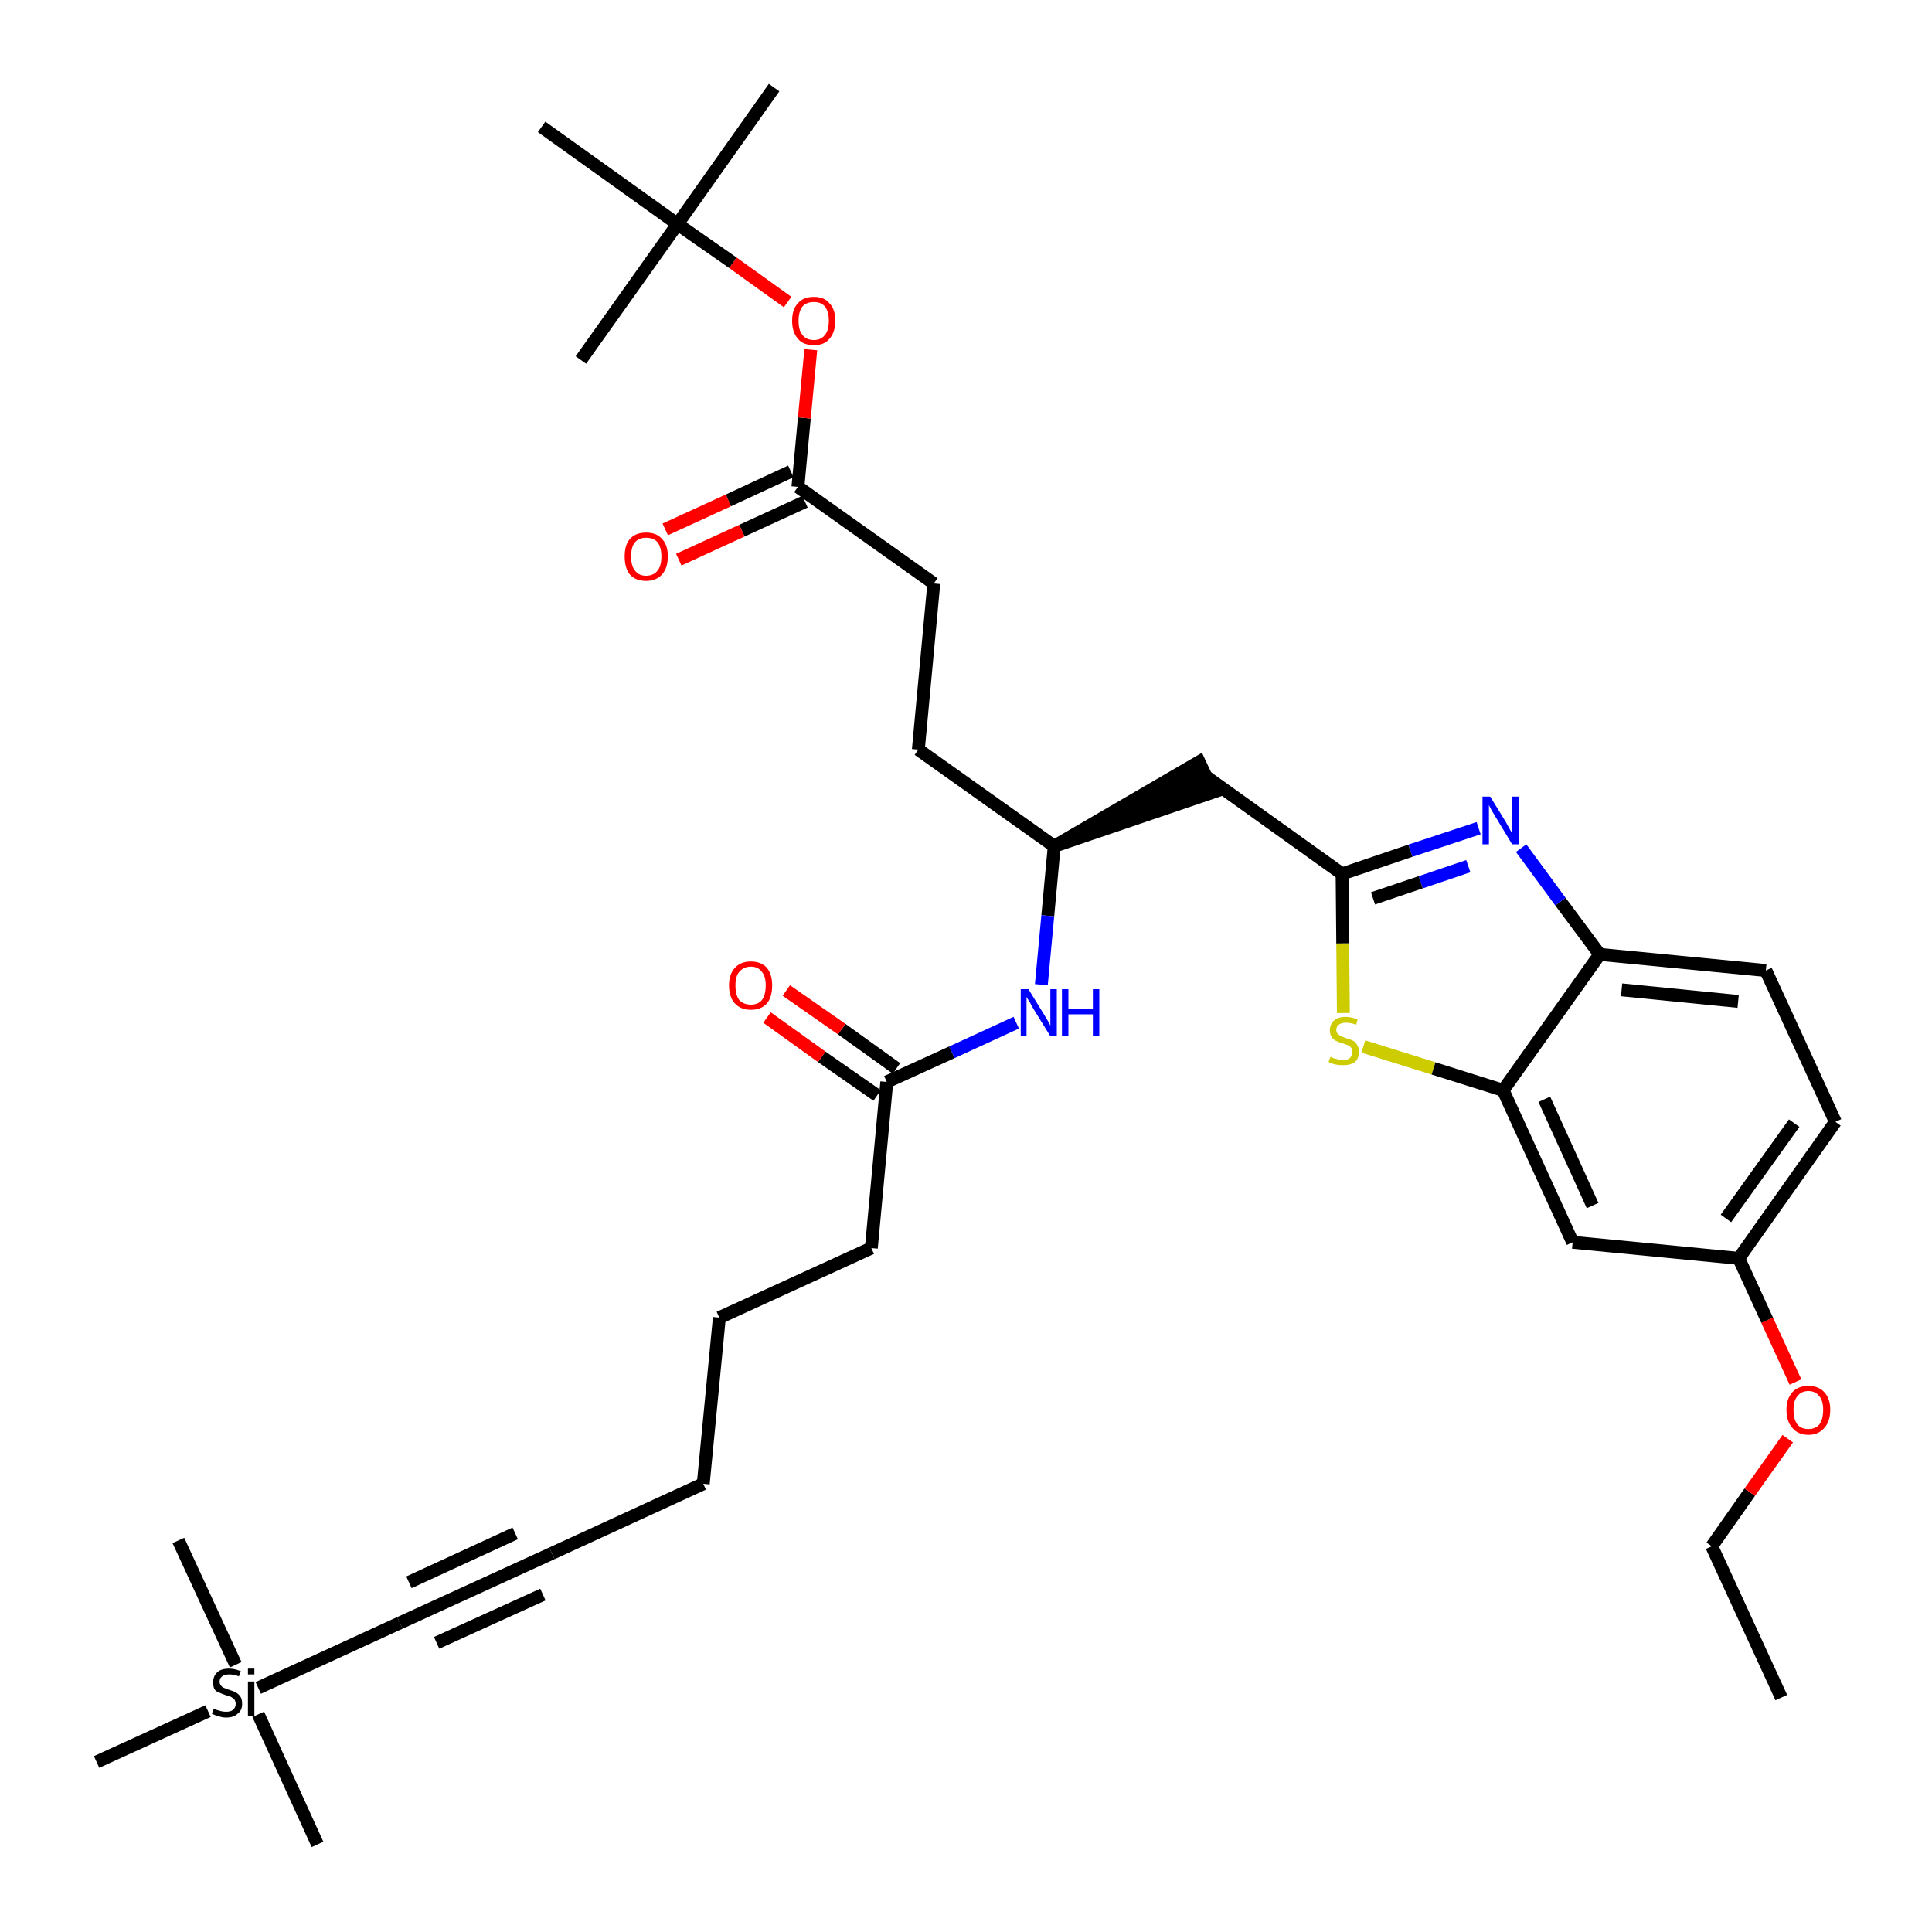<?xml version='1.0' encoding='iso-8859-1'?>
<svg version='1.1' baseProfile='full'
              xmlns='http://www.w3.org/2000/svg'
                      xmlns:rdkit='http://www.rdkit.org/xml'
                      xmlns:xlink='http://www.w3.org/1999/xlink'
                  xml:space='preserve'
width='300px' height='300px' viewBox='0 0 300 300'>
<!-- END OF HEADER -->
<path class='bond-0 atom-0 atom-1' d='M 276.6,263.6 L 265.8,240.1' style='fill:none;fill-rule:evenodd;stroke:#000000;stroke-width:2.0px;stroke-linecap:butt;stroke-linejoin:miter;stroke-opacity:1' />
<path class='bond-1 atom-1 atom-2' d='M 265.8,240.1 L 271.7,231.7' style='fill:none;fill-rule:evenodd;stroke:#000000;stroke-width:2.0px;stroke-linecap:butt;stroke-linejoin:miter;stroke-opacity:1' />
<path class='bond-1 atom-1 atom-2' d='M 271.7,231.7 L 277.6,223.4' style='fill:none;fill-rule:evenodd;stroke:#FF0000;stroke-width:2.0px;stroke-linecap:butt;stroke-linejoin:miter;stroke-opacity:1' />
<path class='bond-2 atom-2 atom-3' d='M 278.8,214.6 L 274.4,205.0' style='fill:none;fill-rule:evenodd;stroke:#FF0000;stroke-width:2.0px;stroke-linecap:butt;stroke-linejoin:miter;stroke-opacity:1' />
<path class='bond-2 atom-2 atom-3' d='M 274.4,205.0 L 270.0,195.4' style='fill:none;fill-rule:evenodd;stroke:#000000;stroke-width:2.0px;stroke-linecap:butt;stroke-linejoin:miter;stroke-opacity:1' />
<path class='bond-3 atom-3 atom-4' d='M 270.0,195.4 L 285.0,174.2' style='fill:none;fill-rule:evenodd;stroke:#000000;stroke-width:2.0px;stroke-linecap:butt;stroke-linejoin:miter;stroke-opacity:1' />
<path class='bond-3 atom-3 atom-4' d='M 268.0,189.2 L 278.6,174.4' style='fill:none;fill-rule:evenodd;stroke:#000000;stroke-width:2.0px;stroke-linecap:butt;stroke-linejoin:miter;stroke-opacity:1' />
<path class='bond-34 atom-34 atom-3' d='M 244.2,192.9 L 270.0,195.4' style='fill:none;fill-rule:evenodd;stroke:#000000;stroke-width:2.0px;stroke-linecap:butt;stroke-linejoin:miter;stroke-opacity:1' />
<path class='bond-4 atom-4 atom-5' d='M 285.0,174.2 L 274.2,150.7' style='fill:none;fill-rule:evenodd;stroke:#000000;stroke-width:2.0px;stroke-linecap:butt;stroke-linejoin:miter;stroke-opacity:1' />
<path class='bond-5 atom-5 atom-6' d='M 274.2,150.7 L 248.4,148.2' style='fill:none;fill-rule:evenodd;stroke:#000000;stroke-width:2.0px;stroke-linecap:butt;stroke-linejoin:miter;stroke-opacity:1' />
<path class='bond-5 atom-5 atom-6' d='M 269.9,155.5 L 251.8,153.7' style='fill:none;fill-rule:evenodd;stroke:#000000;stroke-width:2.0px;stroke-linecap:butt;stroke-linejoin:miter;stroke-opacity:1' />
<path class='bond-6 atom-6 atom-7' d='M 248.4,148.2 L 242.3,140.0' style='fill:none;fill-rule:evenodd;stroke:#000000;stroke-width:2.0px;stroke-linecap:butt;stroke-linejoin:miter;stroke-opacity:1' />
<path class='bond-6 atom-6 atom-7' d='M 242.3,140.0 L 236.2,131.7' style='fill:none;fill-rule:evenodd;stroke:#0000FF;stroke-width:2.0px;stroke-linecap:butt;stroke-linejoin:miter;stroke-opacity:1' />
<path class='bond-35 atom-33 atom-6' d='M 233.4,169.3 L 248.4,148.2' style='fill:none;fill-rule:evenodd;stroke:#000000;stroke-width:2.0px;stroke-linecap:butt;stroke-linejoin:miter;stroke-opacity:1' />
<path class='bond-7 atom-7 atom-8' d='M 229.6,128.6 L 219.0,132.1' style='fill:none;fill-rule:evenodd;stroke:#0000FF;stroke-width:2.0px;stroke-linecap:butt;stroke-linejoin:miter;stroke-opacity:1' />
<path class='bond-7 atom-7 atom-8' d='M 219.0,132.1 L 208.4,135.7' style='fill:none;fill-rule:evenodd;stroke:#000000;stroke-width:2.0px;stroke-linecap:butt;stroke-linejoin:miter;stroke-opacity:1' />
<path class='bond-7 atom-7 atom-8' d='M 228.0,134.5 L 220.6,137.0' style='fill:none;fill-rule:evenodd;stroke:#0000FF;stroke-width:2.0px;stroke-linecap:butt;stroke-linejoin:miter;stroke-opacity:1' />
<path class='bond-7 atom-7 atom-8' d='M 220.6,137.0 L 213.2,139.5' style='fill:none;fill-rule:evenodd;stroke:#000000;stroke-width:2.0px;stroke-linecap:butt;stroke-linejoin:miter;stroke-opacity:1' />
<path class='bond-8 atom-8 atom-9' d='M 208.4,135.7 L 187.3,120.6' style='fill:none;fill-rule:evenodd;stroke:#000000;stroke-width:2.0px;stroke-linecap:butt;stroke-linejoin:miter;stroke-opacity:1' />
<path class='bond-31 atom-8 atom-32' d='M 208.4,135.7 L 208.5,146.5' style='fill:none;fill-rule:evenodd;stroke:#000000;stroke-width:2.0px;stroke-linecap:butt;stroke-linejoin:miter;stroke-opacity:1' />
<path class='bond-31 atom-8 atom-32' d='M 208.5,146.5 L 208.6,157.3' style='fill:none;fill-rule:evenodd;stroke:#CCCC00;stroke-width:2.0px;stroke-linecap:butt;stroke-linejoin:miter;stroke-opacity:1' />
<path class='bond-9 atom-10 atom-9' d='M 163.7,131.4 L 188.4,123.0 L 186.2,118.3 Z' style='fill:#000000;fill-rule:evenodd;fill-opacity:1;stroke:#000000;stroke-width:2.0px;stroke-linecap:butt;stroke-linejoin:miter;stroke-opacity:1;' />
<path class='bond-10 atom-10 atom-11' d='M 163.7,131.4 L 142.6,116.4' style='fill:none;fill-rule:evenodd;stroke:#000000;stroke-width:2.0px;stroke-linecap:butt;stroke-linejoin:miter;stroke-opacity:1' />
<path class='bond-19 atom-10 atom-20' d='M 163.7,131.4 L 162.7,142.2' style='fill:none;fill-rule:evenodd;stroke:#000000;stroke-width:2.0px;stroke-linecap:butt;stroke-linejoin:miter;stroke-opacity:1' />
<path class='bond-19 atom-10 atom-20' d='M 162.7,142.2 L 161.7,152.9' style='fill:none;fill-rule:evenodd;stroke:#0000FF;stroke-width:2.0px;stroke-linecap:butt;stroke-linejoin:miter;stroke-opacity:1' />
<path class='bond-11 atom-11 atom-12' d='M 142.6,116.4 L 145.0,90.6' style='fill:none;fill-rule:evenodd;stroke:#000000;stroke-width:2.0px;stroke-linecap:butt;stroke-linejoin:miter;stroke-opacity:1' />
<path class='bond-12 atom-12 atom-13' d='M 145.0,90.6 L 123.9,75.6' style='fill:none;fill-rule:evenodd;stroke:#000000;stroke-width:2.0px;stroke-linecap:butt;stroke-linejoin:miter;stroke-opacity:1' />
<path class='bond-13 atom-13 atom-14' d='M 122.8,73.2 L 113.1,77.7' style='fill:none;fill-rule:evenodd;stroke:#000000;stroke-width:2.0px;stroke-linecap:butt;stroke-linejoin:miter;stroke-opacity:1' />
<path class='bond-13 atom-13 atom-14' d='M 113.1,77.7 L 103.3,82.2' style='fill:none;fill-rule:evenodd;stroke:#FF0000;stroke-width:2.0px;stroke-linecap:butt;stroke-linejoin:miter;stroke-opacity:1' />
<path class='bond-13 atom-13 atom-14' d='M 125.0,77.9 L 115.2,82.4' style='fill:none;fill-rule:evenodd;stroke:#000000;stroke-width:2.0px;stroke-linecap:butt;stroke-linejoin:miter;stroke-opacity:1' />
<path class='bond-13 atom-13 atom-14' d='M 115.2,82.4 L 105.4,86.9' style='fill:none;fill-rule:evenodd;stroke:#FF0000;stroke-width:2.0px;stroke-linecap:butt;stroke-linejoin:miter;stroke-opacity:1' />
<path class='bond-14 atom-13 atom-15' d='M 123.9,75.6 L 124.9,64.9' style='fill:none;fill-rule:evenodd;stroke:#000000;stroke-width:2.0px;stroke-linecap:butt;stroke-linejoin:miter;stroke-opacity:1' />
<path class='bond-14 atom-13 atom-15' d='M 124.9,64.9 L 125.9,54.3' style='fill:none;fill-rule:evenodd;stroke:#FF0000;stroke-width:2.0px;stroke-linecap:butt;stroke-linejoin:miter;stroke-opacity:1' />
<path class='bond-15 atom-15 atom-16' d='M 122.3,46.9 L 113.8,40.8' style='fill:none;fill-rule:evenodd;stroke:#FF0000;stroke-width:2.0px;stroke-linecap:butt;stroke-linejoin:miter;stroke-opacity:1' />
<path class='bond-15 atom-15 atom-16' d='M 113.8,40.8 L 105.2,34.8' style='fill:none;fill-rule:evenodd;stroke:#000000;stroke-width:2.0px;stroke-linecap:butt;stroke-linejoin:miter;stroke-opacity:1' />
<path class='bond-16 atom-16 atom-17' d='M 105.2,34.8 L 120.2,13.6' style='fill:none;fill-rule:evenodd;stroke:#000000;stroke-width:2.0px;stroke-linecap:butt;stroke-linejoin:miter;stroke-opacity:1' />
<path class='bond-17 atom-16 atom-18' d='M 105.2,34.8 L 90.2,55.9' style='fill:none;fill-rule:evenodd;stroke:#000000;stroke-width:2.0px;stroke-linecap:butt;stroke-linejoin:miter;stroke-opacity:1' />
<path class='bond-18 atom-16 atom-19' d='M 105.2,34.8 L 84.1,19.7' style='fill:none;fill-rule:evenodd;stroke:#000000;stroke-width:2.0px;stroke-linecap:butt;stroke-linejoin:miter;stroke-opacity:1' />
<path class='bond-20 atom-20 atom-21' d='M 157.8,158.8 L 147.8,163.4' style='fill:none;fill-rule:evenodd;stroke:#0000FF;stroke-width:2.0px;stroke-linecap:butt;stroke-linejoin:miter;stroke-opacity:1' />
<path class='bond-20 atom-20 atom-21' d='M 147.8,163.4 L 137.7,168.0' style='fill:none;fill-rule:evenodd;stroke:#000000;stroke-width:2.0px;stroke-linecap:butt;stroke-linejoin:miter;stroke-opacity:1' />
<path class='bond-21 atom-21 atom-22' d='M 139.2,165.9 L 130.7,159.8' style='fill:none;fill-rule:evenodd;stroke:#000000;stroke-width:2.0px;stroke-linecap:butt;stroke-linejoin:miter;stroke-opacity:1' />
<path class='bond-21 atom-21 atom-22' d='M 130.7,159.8 L 122.1,153.8' style='fill:none;fill-rule:evenodd;stroke:#FF0000;stroke-width:2.0px;stroke-linecap:butt;stroke-linejoin:miter;stroke-opacity:1' />
<path class='bond-21 atom-21 atom-22' d='M 136.2,170.1 L 127.6,164.1' style='fill:none;fill-rule:evenodd;stroke:#000000;stroke-width:2.0px;stroke-linecap:butt;stroke-linejoin:miter;stroke-opacity:1' />
<path class='bond-21 atom-21 atom-22' d='M 127.6,164.1 L 119.1,158.0' style='fill:none;fill-rule:evenodd;stroke:#FF0000;stroke-width:2.0px;stroke-linecap:butt;stroke-linejoin:miter;stroke-opacity:1' />
<path class='bond-22 atom-21 atom-23' d='M 137.7,168.0 L 135.3,193.8' style='fill:none;fill-rule:evenodd;stroke:#000000;stroke-width:2.0px;stroke-linecap:butt;stroke-linejoin:miter;stroke-opacity:1' />
<path class='bond-23 atom-23 atom-24' d='M 135.3,193.8 L 111.7,204.6' style='fill:none;fill-rule:evenodd;stroke:#000000;stroke-width:2.0px;stroke-linecap:butt;stroke-linejoin:miter;stroke-opacity:1' />
<path class='bond-24 atom-24 atom-25' d='M 111.7,204.6 L 109.2,230.4' style='fill:none;fill-rule:evenodd;stroke:#000000;stroke-width:2.0px;stroke-linecap:butt;stroke-linejoin:miter;stroke-opacity:1' />
<path class='bond-25 atom-25 atom-26' d='M 109.2,230.4 L 85.7,241.2' style='fill:none;fill-rule:evenodd;stroke:#000000;stroke-width:2.0px;stroke-linecap:butt;stroke-linejoin:miter;stroke-opacity:1' />
<path class='bond-26 atom-26 atom-27' d='M 85.7,241.2 L 62.1,252.0' style='fill:none;fill-rule:evenodd;stroke:#000000;stroke-width:2.0px;stroke-linecap:butt;stroke-linejoin:miter;stroke-opacity:1' />
<path class='bond-26 atom-26 atom-27' d='M 80.0,238.1 L 63.5,245.7' style='fill:none;fill-rule:evenodd;stroke:#000000;stroke-width:2.0px;stroke-linecap:butt;stroke-linejoin:miter;stroke-opacity:1' />
<path class='bond-26 atom-26 atom-27' d='M 84.3,247.6 L 67.8,255.1' style='fill:none;fill-rule:evenodd;stroke:#000000;stroke-width:2.0px;stroke-linecap:butt;stroke-linejoin:miter;stroke-opacity:1' />
<path class='bond-27 atom-27 atom-28' d='M 62.1,252.0 L 40.1,262.1' style='fill:none;fill-rule:evenodd;stroke:#000000;stroke-width:2.0px;stroke-linecap:butt;stroke-linejoin:miter;stroke-opacity:1' />
<path class='bond-28 atom-28 atom-29' d='M 40.1,266.2 L 49.3,286.4' style='fill:none;fill-rule:evenodd;stroke:#000000;stroke-width:2.0px;stroke-linecap:butt;stroke-linejoin:miter;stroke-opacity:1' />
<path class='bond-29 atom-28 atom-30' d='M 36.6,258.5 L 27.7,239.2' style='fill:none;fill-rule:evenodd;stroke:#000000;stroke-width:2.0px;stroke-linecap:butt;stroke-linejoin:miter;stroke-opacity:1' />
<path class='bond-30 atom-28 atom-31' d='M 32.3,265.7 L 15.0,273.6' style='fill:none;fill-rule:evenodd;stroke:#000000;stroke-width:2.0px;stroke-linecap:butt;stroke-linejoin:miter;stroke-opacity:1' />
<path class='bond-32 atom-32 atom-33' d='M 211.7,162.5 L 222.6,165.9' style='fill:none;fill-rule:evenodd;stroke:#CCCC00;stroke-width:2.0px;stroke-linecap:butt;stroke-linejoin:miter;stroke-opacity:1' />
<path class='bond-32 atom-32 atom-33' d='M 222.6,165.9 L 233.4,169.3' style='fill:none;fill-rule:evenodd;stroke:#000000;stroke-width:2.0px;stroke-linecap:butt;stroke-linejoin:miter;stroke-opacity:1' />
<path class='bond-33 atom-33 atom-34' d='M 233.4,169.3 L 244.2,192.9' style='fill:none;fill-rule:evenodd;stroke:#000000;stroke-width:2.0px;stroke-linecap:butt;stroke-linejoin:miter;stroke-opacity:1' />
<path class='bond-33 atom-33 atom-34' d='M 239.8,170.7 L 247.3,187.2' style='fill:none;fill-rule:evenodd;stroke:#000000;stroke-width:2.0px;stroke-linecap:butt;stroke-linejoin:miter;stroke-opacity:1' />
<path  class='atom-2' d='M 277.4 218.9
Q 277.4 217.2, 278.3 216.2
Q 279.2 215.2, 280.8 215.2
Q 282.4 215.2, 283.3 216.2
Q 284.2 217.2, 284.2 218.9
Q 284.2 220.7, 283.3 221.7
Q 282.4 222.8, 280.8 222.8
Q 279.2 222.8, 278.3 221.7
Q 277.4 220.7, 277.4 218.9
M 280.8 221.9
Q 281.9 221.9, 282.5 221.2
Q 283.1 220.4, 283.1 218.9
Q 283.1 217.5, 282.5 216.8
Q 281.9 216.0, 280.8 216.0
Q 279.7 216.0, 279.1 216.8
Q 278.5 217.5, 278.5 218.9
Q 278.5 220.4, 279.1 221.2
Q 279.7 221.9, 280.8 221.9
' fill='#FF0000'/>
<path  class='atom-7' d='M 231.4 123.7
L 233.8 127.6
Q 234.0 128.0, 234.4 128.7
Q 234.8 129.4, 234.8 129.4
L 234.8 123.7
L 235.8 123.7
L 235.8 131.1
L 234.8 131.1
L 232.2 126.8
Q 231.9 126.3, 231.6 125.8
Q 231.3 125.2, 231.2 125.0
L 231.2 131.1
L 230.2 131.1
L 230.2 123.7
L 231.4 123.7
' fill='#0000FF'/>
<path  class='atom-14' d='M 97.0 86.4
Q 97.0 84.6, 97.8 83.7
Q 98.7 82.7, 100.3 82.7
Q 102.0 82.7, 102.8 83.7
Q 103.7 84.6, 103.7 86.4
Q 103.7 88.2, 102.8 89.2
Q 101.9 90.2, 100.3 90.2
Q 98.7 90.2, 97.8 89.2
Q 97.0 88.2, 97.0 86.4
M 100.3 89.4
Q 101.5 89.4, 102.1 88.6
Q 102.7 87.9, 102.7 86.4
Q 102.7 85.0, 102.1 84.2
Q 101.5 83.5, 100.3 83.5
Q 99.2 83.5, 98.6 84.2
Q 98.0 84.9, 98.0 86.4
Q 98.0 87.9, 98.6 88.6
Q 99.2 89.4, 100.3 89.4
' fill='#FF0000'/>
<path  class='atom-15' d='M 123.0 49.8
Q 123.0 48.0, 123.9 47.1
Q 124.7 46.1, 126.4 46.1
Q 128.0 46.1, 128.8 47.1
Q 129.7 48.0, 129.7 49.8
Q 129.7 51.6, 128.8 52.6
Q 128.0 53.6, 126.4 53.6
Q 124.7 53.6, 123.9 52.6
Q 123.0 51.6, 123.0 49.8
M 126.4 52.8
Q 127.5 52.8, 128.1 52.0
Q 128.7 51.3, 128.7 49.8
Q 128.7 48.4, 128.1 47.6
Q 127.5 46.9, 126.4 46.9
Q 125.2 46.9, 124.6 47.6
Q 124.0 48.4, 124.0 49.8
Q 124.0 51.3, 124.6 52.0
Q 125.2 52.8, 126.4 52.8
' fill='#FF0000'/>
<path  class='atom-20' d='M 159.7 153.6
L 162.1 157.5
Q 162.3 157.8, 162.7 158.5
Q 163.1 159.2, 163.1 159.3
L 163.1 153.6
L 164.1 153.6
L 164.1 160.9
L 163.1 160.9
L 160.5 156.7
Q 160.2 156.2, 159.9 155.6
Q 159.5 155.0, 159.4 154.8
L 159.4 160.9
L 158.5 160.9
L 158.5 153.6
L 159.7 153.6
' fill='#0000FF'/>
<path  class='atom-20' d='M 164.9 153.6
L 165.9 153.6
L 165.9 156.7
L 169.7 156.7
L 169.7 153.6
L 170.7 153.6
L 170.7 160.9
L 169.7 160.9
L 169.7 157.5
L 165.9 157.5
L 165.9 160.9
L 164.9 160.9
L 164.9 153.6
' fill='#0000FF'/>
<path  class='atom-22' d='M 113.2 153.0
Q 113.2 151.3, 114.1 150.3
Q 115.0 149.3, 116.6 149.3
Q 118.2 149.3, 119.1 150.3
Q 119.9 151.3, 119.9 153.0
Q 119.9 154.8, 119.1 155.8
Q 118.2 156.8, 116.6 156.8
Q 115.0 156.8, 114.1 155.8
Q 113.2 154.8, 113.2 153.0
M 116.6 156.0
Q 117.7 156.0, 118.3 155.3
Q 118.9 154.5, 118.9 153.0
Q 118.9 151.6, 118.3 150.9
Q 117.7 150.1, 116.6 150.1
Q 115.5 150.1, 114.8 150.9
Q 114.2 151.6, 114.2 153.0
Q 114.2 154.5, 114.8 155.3
Q 115.5 156.0, 116.6 156.0
' fill='#FF0000'/>
<path  class='atom-28' d='M 33.2 265.3
Q 33.3 265.4, 33.6 265.5
Q 34.0 265.6, 34.3 265.7
Q 34.7 265.8, 35.1 265.8
Q 35.8 265.8, 36.2 265.5
Q 36.6 265.1, 36.6 264.6
Q 36.6 264.2, 36.4 263.9
Q 36.2 263.7, 35.9 263.5
Q 35.6 263.4, 35.0 263.2
Q 34.4 263.0, 34.0 262.8
Q 33.6 262.7, 33.3 262.3
Q 33.1 261.9, 33.1 261.2
Q 33.1 260.3, 33.7 259.7
Q 34.3 259.1, 35.6 259.1
Q 36.4 259.1, 37.4 259.5
L 37.1 260.3
Q 36.3 260.0, 35.6 260.0
Q 34.9 260.0, 34.5 260.3
Q 34.1 260.6, 34.1 261.1
Q 34.1 261.5, 34.3 261.7
Q 34.5 262.0, 34.8 262.1
Q 35.1 262.2, 35.6 262.4
Q 36.3 262.6, 36.6 262.8
Q 37.0 263.0, 37.3 263.4
Q 37.6 263.8, 37.6 264.6
Q 37.6 265.6, 36.9 266.1
Q 36.3 266.7, 35.1 266.7
Q 34.5 266.7, 34.0 266.5
Q 33.5 266.4, 32.9 266.1
L 33.2 265.3
' fill='#000000'/>
<path  class='atom-28' d='M 38.5 259.1
L 39.5 259.1
L 39.5 260.0
L 38.5 260.0
L 38.5 259.1
M 38.5 261.1
L 39.5 261.1
L 39.5 266.5
L 38.5 266.5
L 38.5 261.1
' fill='#000000'/>
<path  class='atom-32' d='M 206.6 164.1
Q 206.7 164.1, 207.0 164.3
Q 207.4 164.4, 207.8 164.5
Q 208.1 164.6, 208.5 164.6
Q 209.2 164.6, 209.6 164.3
Q 210.0 163.9, 210.0 163.3
Q 210.0 162.9, 209.8 162.7
Q 209.6 162.4, 209.3 162.3
Q 209.0 162.2, 208.5 162.0
Q 207.8 161.8, 207.4 161.6
Q 207.0 161.4, 206.8 161.0
Q 206.5 160.7, 206.5 160.0
Q 206.5 159.1, 207.1 158.5
Q 207.7 157.9, 209.0 157.9
Q 209.8 157.9, 210.8 158.3
L 210.6 159.1
Q 209.7 158.8, 209.0 158.8
Q 208.3 158.8, 207.9 159.1
Q 207.5 159.4, 207.5 159.9
Q 207.5 160.3, 207.7 160.5
Q 207.9 160.7, 208.2 160.9
Q 208.5 161.0, 209.0 161.2
Q 209.7 161.4, 210.1 161.6
Q 210.5 161.8, 210.7 162.2
Q 211.0 162.6, 211.0 163.3
Q 211.0 164.4, 210.4 164.9
Q 209.7 165.4, 208.6 165.4
Q 207.9 165.4, 207.4 165.3
Q 206.9 165.2, 206.3 164.9
L 206.6 164.1
' fill='#CCCC00'/>
</svg>
